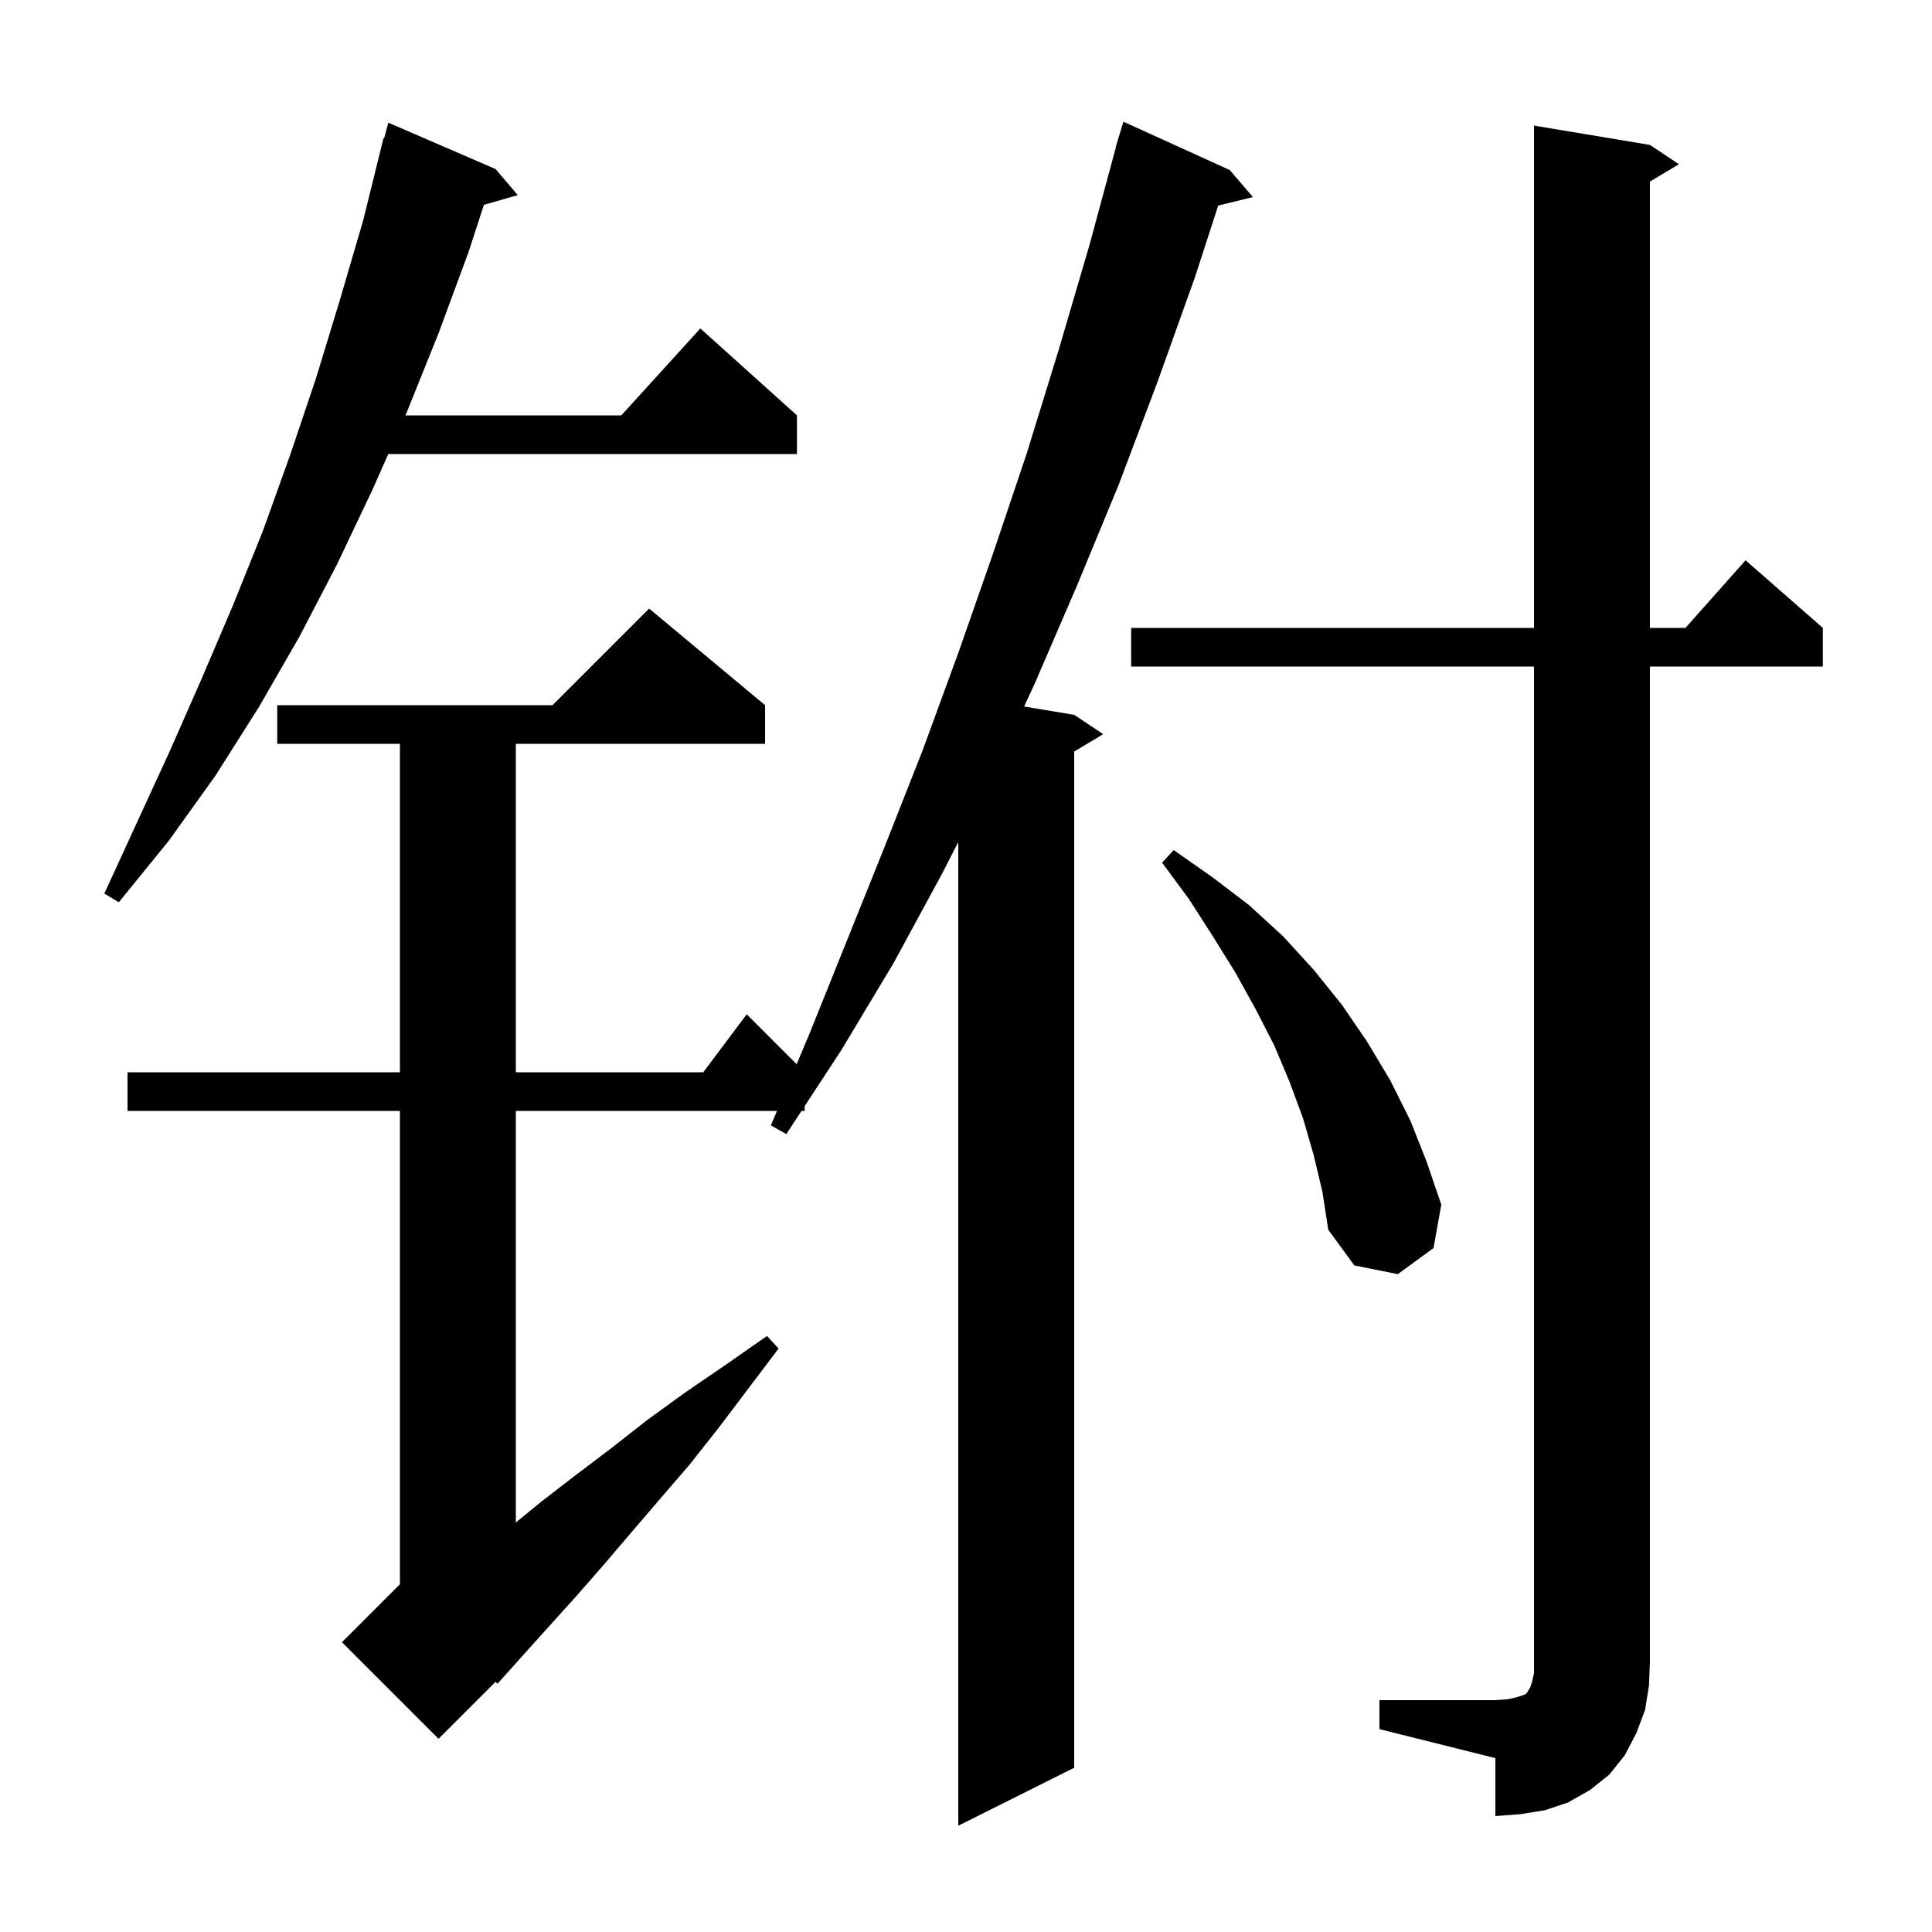 <svg xmlns="http://www.w3.org/2000/svg" xmlns:xlink="http://www.w3.org/1999/xlink" version="1.1" baseProfile="full" viewBox="0 0 200 200" width="200" height="200">
<g fill="black">
<path d="M 127.3 17.6 L 129.7 20.4 L 126.106 21.283 L 123.7 28.7 L 119.8 39.6 L 115.8 50.2 L 111.5 60.6 L 107.1 70.8 L 106.015 73.136 L 111.2 74.0 L 114.2 76.0 L 111.2 77.8 L 111.2 183.0 L 99.2 189.0 L 99.2 87.165 L 97.6 90.3 L 92.5 99.7 L 87.1 108.7 L 83.3 114.5 L 83.3 115.0 L 82.972 115.0 L 81.4 117.4 L 79.8 116.5 L 80.432 115.0 L 53.4 115.0 L 53.4 157.609 L 56.1 155.4 L 59.6 152.7 L 63.3 149.9 L 67.0 147.0 L 71.0 144.1 L 75.1 141.3 L 79.4 138.3 L 80.6 139.6 L 74.4 147.8 L 71.4 151.6 L 68.3 155.2 L 65.3 158.7 L 62.4 162.1 L 59.6 165.3 L 56.8 168.4 L 54.1 171.4 L 51.5 174.3 L 51.306 174.094 L 45.4 180.0 L 35.4 170.0 L 41.4 164.0 L 41.4 115.0 L 13.2 115.0 L 13.2 111.0 L 41.4 111.0 L 41.4 77.0 L 28.7 77.0 L 28.7 73.0 L 57.2 73.0 L 67.2 63.0 L 79.2 73.0 L 79.2 77.0 L 53.4 77.0 L 53.4 111.0 L 72.8 111.0 L 77.3 105.0 L 82.467 110.167 L 83.8 107.0 L 91.6 87.6 L 95.5 77.7 L 99.2 67.6 L 102.8 57.3 L 106.3 46.9 L 109.6 36.2 L 112.8 25.3 L 115.528 15.206 L 115.5 15.2 L 115.744 14.406 L 115.8 14.2 L 115.807 14.202 L 116.3 12.6 Z M 142.8 176.0 L 154.8 176.0 L 156.1 175.9 L 157.0 175.7 L 157.9 175.4 L 158.1 175.2 L 158.2 175.0 L 158.4 174.7 L 158.6 174.1 L 158.8 173.2 L 158.8 69.0 L 117.1 69.0 L 117.1 65.0 L 158.8 65.0 L 158.8 13.0 L 170.8 15.0 L 173.8 17.0 L 170.8 18.8 L 170.8 65.0 L 174.478 65.0 L 180.7 58.0 L 188.7 65.0 L 188.7 69.0 L 170.8 69.0 L 170.8 172.0 L 170.7 174.5 L 170.3 177.0 L 169.4 179.4 L 168.2 181.7 L 166.6 183.7 L 164.6 185.3 L 162.3 186.6 L 159.9 187.4 L 157.4 187.8 L 154.8 188.0 L 154.8 182.0 L 142.8 179.0 Z M 136.0 119.6 L 134.9 115.8 L 133.5 112.0 L 131.9 108.2 L 130.0 104.5 L 127.9 100.7 L 125.6 97.0 L 123.1 93.1 L 120.3 89.3 L 121.5 88.0 L 125.5 90.8 L 129.3 93.7 L 132.8 96.9 L 136.0 100.4 L 138.9 104.0 L 141.5 107.8 L 143.9 111.8 L 146.0 116.0 L 147.7 120.3 L 149.2 124.7 L 148.4 129.2 L 144.7 131.9 L 140.2 131.0 L 137.5 127.3 L 136.9 123.4 Z M 51.3 17.5 L 53.6 20.2 L 50.095 21.201 L 48.5 26.1 L 45.4 34.5 L 42.1 42.7 L 41.967 43.0 L 64.318 43.0 L 72.5 34.0 L 82.5 43.0 L 82.5 47.0 L 40.195 47.0 L 38.6 50.6 L 34.9 58.4 L 31.0 65.9 L 26.8 73.2 L 22.3 80.3 L 17.5 87.0 L 12.3 93.4 L 10.8 92.5 L 17.6 77.7 L 20.9 70.2 L 24.1 62.7 L 27.2 55.0 L 30.0 47.2 L 32.7 39.2 L 35.2 31.0 L 37.6 22.8 L 39.7 14.3 L 39.764 14.318 L 40.2 12.7 Z " />
</g>
</svg>
